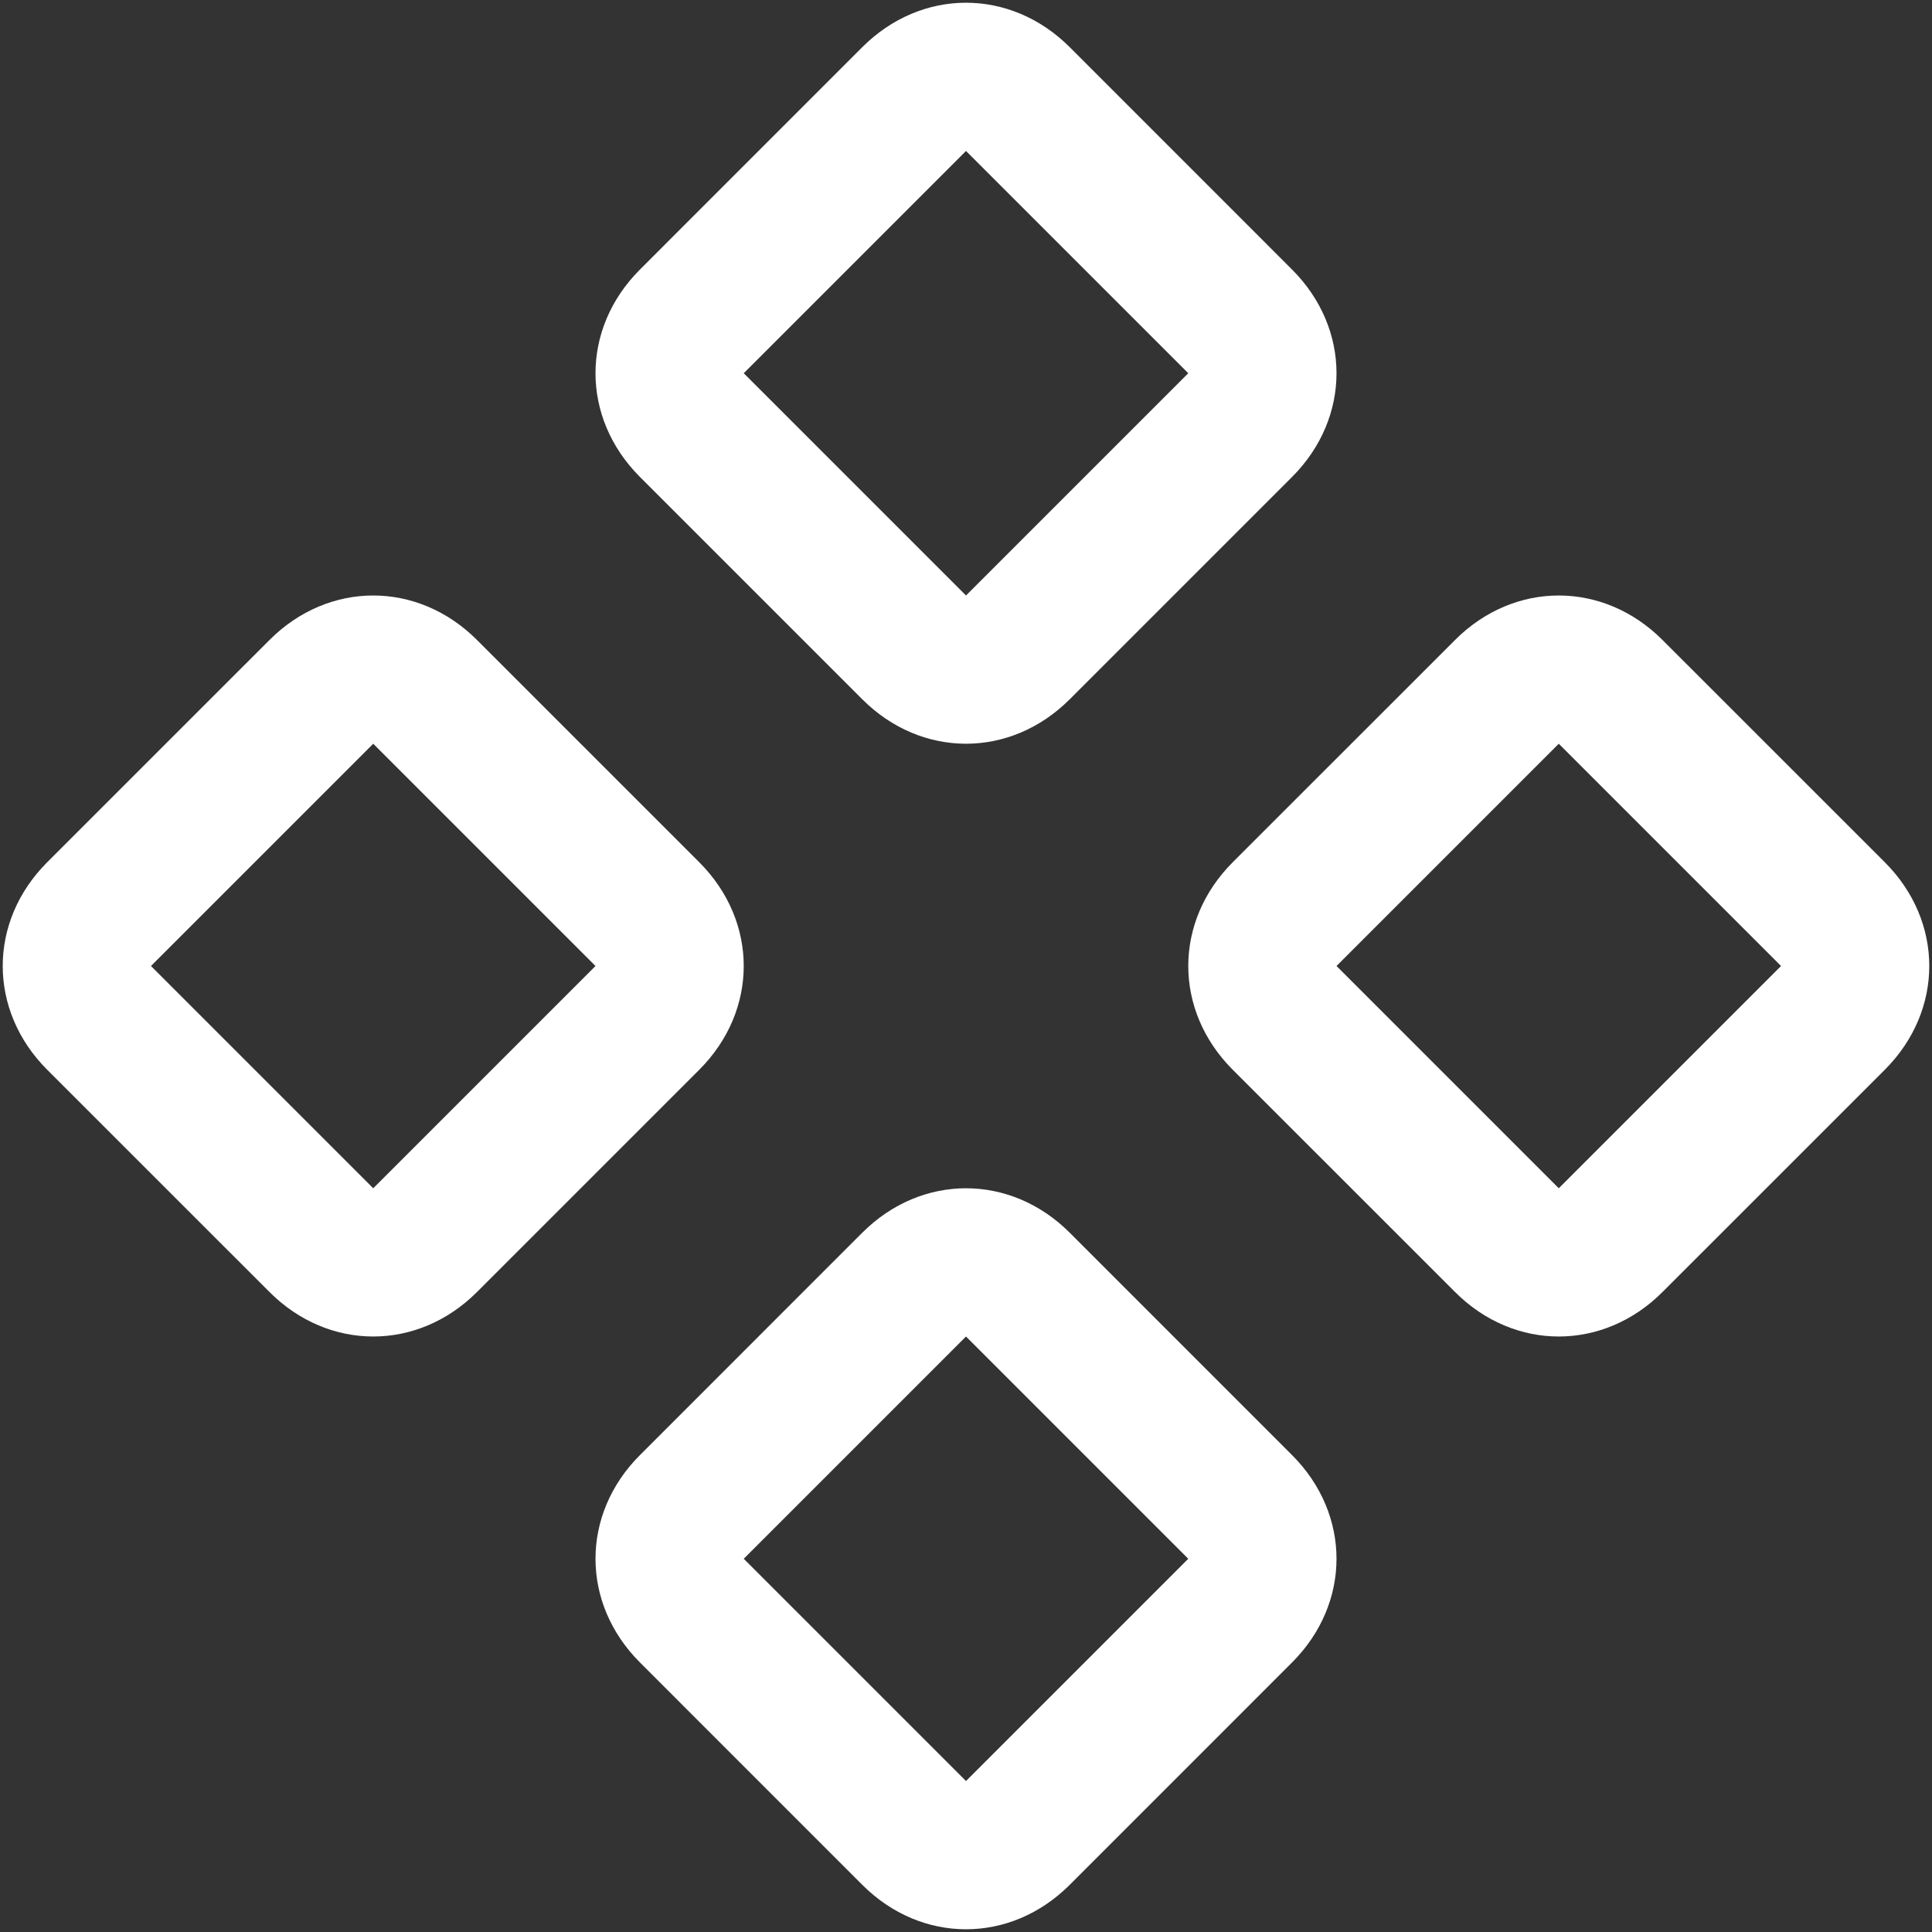 <svg width="44" height="44" viewBox="0 0 44 44" fill="none" xmlns="http://www.w3.org/2000/svg">
<rect x="0" y="0" width="44" height="44" fill="#333333" stroke="none"/>
<path d="M35.5 30.438C34.656 30.438 33.812 30.1 33.138 29.425L28.075 24.363C27.4 23.688 27.062 22.844 27.062 22C27.062 21.156 27.4 20.312 28.075 19.637L33.138 14.575C33.812 13.9 34.656 13.562 35.5 13.562C36.344 13.562 37.188 13.9 37.862 14.575L42.925 19.637C43.6 20.312 43.938 21.156 43.938 22C43.938 22.844 43.6 23.688 42.925 24.363L37.862 29.425C37.188 30.1 36.344 30.438 35.5 30.438ZM35.5 16.938L30.438 22L35.5 27.062L40.562 22L35.5 16.938ZM22 16.938C21.156 16.938 20.312 16.6 19.637 15.925L14.575 10.863C13.9 10.188 13.562 9.344 13.562 8.5C13.562 7.656 13.9 6.812 14.575 6.138L19.637 1.075C20.312 0.4 21.156 0.062 22 0.062C22.844 0.062 23.688 0.4 24.363 1.075L29.425 6.138C30.1 6.812 30.438 7.656 30.438 8.5C30.438 9.344 30.1 10.188 29.425 10.863L24.363 15.925C23.688 16.6 22.844 16.938 22 16.938ZM22 3.438L16.938 8.5L22 13.562L27.062 8.5L22 3.438ZM22 43.938C21.156 43.938 20.312 43.6 19.637 42.925L14.575 37.862C13.9 37.188 13.562 36.344 13.562 35.5C13.562 34.656 13.9 33.812 14.575 33.138L19.637 28.075C20.312 27.4 21.156 27.062 22 27.062C22.844 27.062 23.688 27.4 24.363 28.075L29.425 33.138C30.1 33.812 30.438 34.656 30.438 35.5C30.438 36.344 30.1 37.188 29.425 37.862L24.363 42.925C23.688 43.6 22.844 43.938 22 43.938ZM22 30.438L16.938 35.5L22 40.562L27.062 35.5L22 30.438ZM8.5 30.438C7.656 30.438 6.812 30.1 6.138 29.425L1.075 24.363C0.4 23.688 0.062 22.844 0.062 22C0.062 21.156 0.4 20.312 1.075 19.637L6.138 14.575C6.812 13.9 7.656 13.562 8.5 13.562C9.344 13.562 10.188 13.9 10.863 14.575L15.925 19.637C16.6 20.312 16.938 21.156 16.938 22C16.938 22.844 16.6 23.688 15.925 24.363L10.863 29.425C10.188 30.1 9.344 30.438 8.5 30.438ZM8.5 16.938L3.438 22L8.5 27.062L13.562 22L8.5 16.938Z" fill="#ffffff"/>
</svg>
